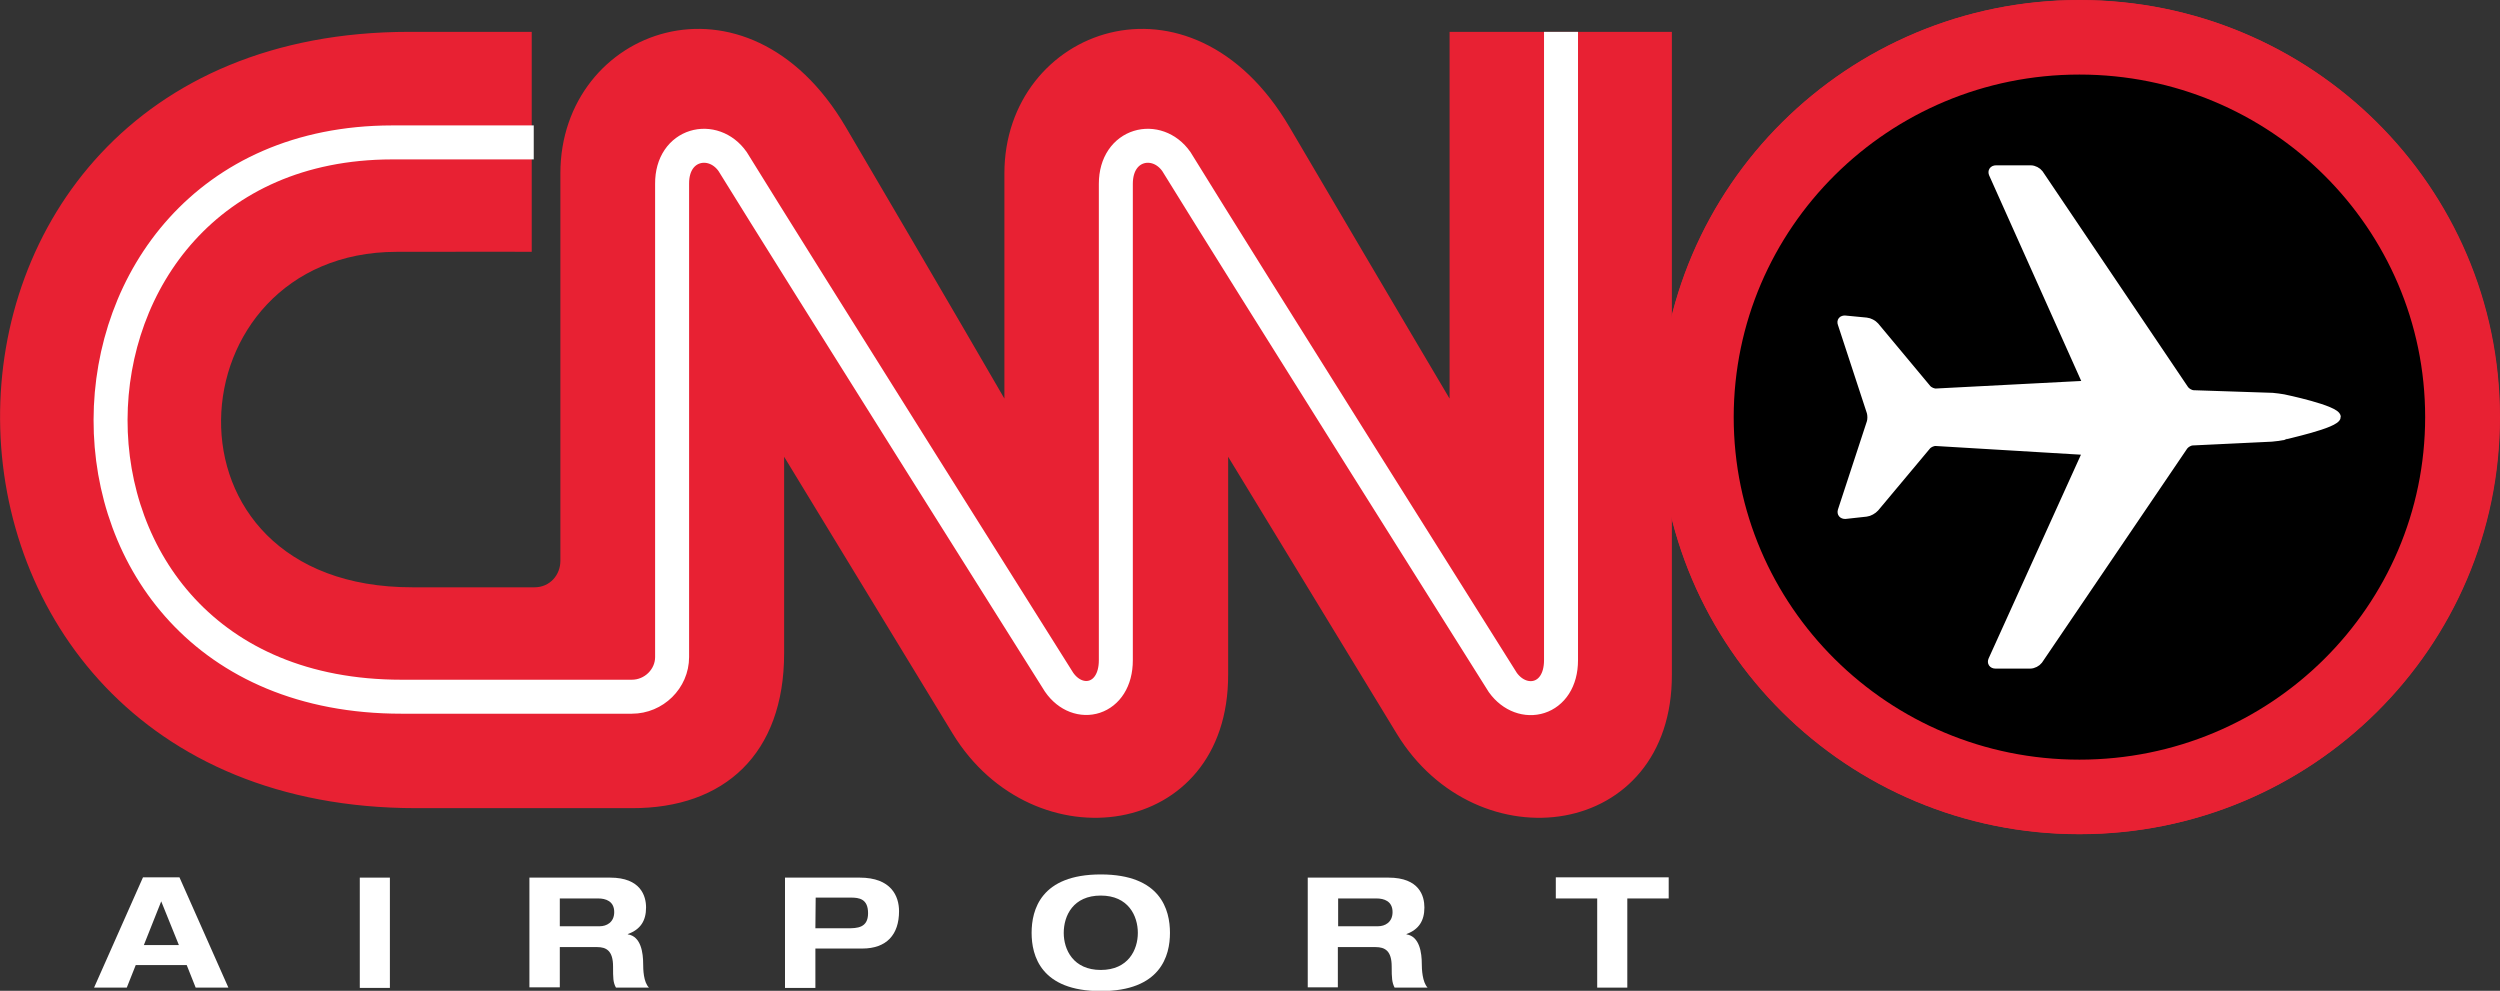 <svg enable-background="new 0 0 863.7 342.3" version="1.1" viewBox="0 0 863.7 342.3" xml:space="preserve" xmlns="http://www.w3.org/2000/svg">
<rect x="0" y="0" width="863.7" height="342.3" fill="#333333" stroke="none"/>
<style type="text/css">
	.st0{fill:#E82133;}
	.st1{fill:none;stroke:#FFFFFF;stroke-width:11.742;}
	.st2{stroke:#E82133;stroke-width:25.716;}
	.st3{fill:#FFFFFF;}
	.st4{fill:none;stroke:#FFFFFF;stroke-width:2.572;}
</style>
	<path class="st0" d="m718.4 0c80.2 0 145.3 64.5 145.3 144.1s-65 144.1-145.3 144.1-145.2-64.5-145.2-144.1 65-144.1 145.2-144.1z"/>
	<path class="st0" d="m184.7 202.9c5.3 0 8.9-4.3 8.9-9.1v-133.9c0-50.1 64.5-74.1 98.6-16 34.9 59.4 54.8 93.8 54.8 93.8v-77.8c0-50.1 64.4-74.1 98.5-16 34.9 59.4 55.3 93.8 55.3 93.8v-126.7h76.8v222c0.2 57.1-67.3 66.1-95.1 20.4-16.4-26.9-58.2-95.6-58.2-95.6v75.2c0.2 57.1-67.3 66.1-95.2 20.4-16.4-26.9-58.2-95.6-58.2-95.6v67.9c0 34.7-20.6 53.6-52.6 53.5h-74.5c-190.4 0-192.2-268.2-2.4-268.2h42.3v76s-12.1-0.1-46.7 0c-77.7 0.1-85.8 116 5.5 115.9h42.2z"/>
	<path class="st1" d="m539.3 11v217.1c0 14-13.3 17.1-20.1 7.7 0 0-90.1-143.1-112.8-180-6.7-9.5-20.9-6.3-20.9 7.7v164.6c0 13.9-13 17.1-19.6 7.6 0 0-90.1-143.1-112.8-179.9-6.7-9.5-21-6.3-20.9 7.7v163.5c0 7.5-6.3 13.7-13.9 13.7h-79.6c-135.5 0-131.4-191.3-3.3-191.5h49"/>
	<path class="st2" d="m718.4 12.9c73.1 0 132.3 58.8 132.3 131.2 0 72.5-59.2 131.2-132.3 131.2s-132.3-58.8-132.3-131.2c0.1-72.5 59.3-131.2 132.3-131.2z"/>
			<path class="st3" d="m64.5 333.4h-17.6l-3.1 7.8h-11.3l16.9-38.1h12.6l16.9 38.1h-11.3l-3.1-7.8zm-8.8-22-6 15.1h12.1l-6.1-15.1z"/>
			<path class="st3" d="m124.3 303.2h10.4v38.1h-10.4v-38.1z"/>
			<path class="st3" d="m182.9 303.2h27.9c10.6 0 12.4 6.4 12.4 10.3 0 4.6-1.9 7.6-6.3 9.2v0.1c4.6 0.7 5.3 6.5 5.3 10.2 0 1.9 0.1 6.3 2 8.2h-11.4c-1-1.8-1-3.3-1-7.3 0-5.4-2.3-6.7-5.5-6.7h-12.9v13.9h-10.5v-37.9zm10.5 16.8h13.8c2.3 0 5-1.3 5-4.9 0-3.8-3-4.7-5.5-4.7h-13.3v9.6z"/>
			<path class="st3" d="m271.2 303.2h25.8c10.9 0 13.6 6.4 13.6 11.6 0 8.1-4.3 12.9-12.7 12.9h-16.2v13.6h-10.5v-38.1zm10.5 17.5h11.2c3.2 0 7-0.1 7-5.2 0-5-3.1-5.4-6-5.4h-12.1l-0.1 10.6z"/>
			<path class="st3" d="m380.3 302.1c20.7 0 23.9 12.2 23.9 20.2 0 7.9-3.2 20.1-23.9 20.1s-23.9-12.2-23.9-20.1c0-8 3.2-20.2 23.9-20.2zm0 33c9.5 0 12.8-7 12.8-12.8 0-5.9-3.3-12.9-12.8-12.9s-12.8 6.9-12.8 12.9c0 5.8 3.3 12.8 12.8 12.8z"/>
			<path class="st3" d="m451.8 303.2h27.9c10.7 0 12.4 6.4 12.4 10.3 0 4.6-1.9 7.6-6.2 9.2v0.1c4.6 0.7 5.3 6.5 5.3 10.2 0 1.9 0.2 6.3 2 8.2h-11.4c-0.9-1.8-1-3.3-1-7.3 0-5.4-2.3-6.7-5.6-6.7h-13v13.9h-10.4v-37.9zm10.5 16.8h13.8c2.3 0 5-1.3 5-4.9 0-3.8-3-4.7-5.5-4.7h-13.3v9.6z"/>
			<path class="st3" d="m551.8 310.4h-14.3v-7.3h39v7.3h-14.3v30.8h-10.4v-30.8z"/>
		<path class="st3" d="m807.4 144c-0.1-2.7-18.5-6.5-18.5-6.5-1-0.2-2.8-0.4-3.8-0.5l-27.2-0.9c-1.1 0-2.4-0.8-3-1.6l-50.3-74.6c-0.6-0.8-1.9-1.5-3-1.5h-12c-1.1 0-1.6 0.8-1.2 1.7l31.8 71c0.4 0.9-0.1 1.7-1.1 1.8l-50.1 2.6c-1 0.1-2.4-0.5-3.1-1.3l-18-21.6c-0.7-0.8-2-1.5-3.1-1.6l-7.3-0.7c-1.1-0.1-1.7 0.6-1.3 1.6l10 30.5c0.3 1 0.3 2.6 0 3.5l-10 30.5c-0.3 1 0.3 1.6 1.3 1.6l7.3-0.8c1-0.1 2.4-0.9 3.1-1.7l17.9-21.4c0.7-0.8 2.1-1.4 3.1-1.3l50.1 3c1 0.1 1.5 0.9 1.1 1.8l-31.9 70.4c-0.4 0.9 0.1 1.7 1.2 1.7h12c1.1 0 2.4-0.7 3-1.5l50.2-74c0.6-0.8 1.9-1.6 3-1.6l27.2-1.3c1-0.1 2.8-0.3 3.8-0.5 0.3-0.3 18.8-4.1 18.8-6.8z"/>
		<path class="st4" d="m807.4 144c-0.1-2.7-18.5-6.5-18.5-6.5-1-0.2-2.8-0.4-3.8-0.5l-27.2-0.9c-1.1 0-2.4-0.8-3-1.6l-50.3-74.6c-0.6-0.8-1.9-1.5-3-1.5h-12c-1.1 0-1.6 0.8-1.2 1.7l31.8 71c0.4 0.9-0.1 1.7-1.1 1.8l-50.1 2.6c-1 0.1-2.4-0.5-3.1-1.3l-18-21.6c-0.7-0.8-2-1.5-3.1-1.6l-7.3-0.7c-1.1-0.1-1.7 0.6-1.3 1.6l10 30.5c0.3 1 0.3 2.6 0 3.5l-10 30.5c-0.3 1 0.3 1.6 1.3 1.6l7.3-0.8c1-0.1 2.4-0.9 3.1-1.7l17.9-21.4c0.7-0.8 2.1-1.4 3.1-1.3l50.1 3c1 0.1 1.5 0.9 1.1 1.8l-31.9 70.4c-0.4 0.9 0.1 1.7 1.2 1.7h12c1.1 0 2.4-0.7 3-1.5l50.2-74c0.6-0.8 1.9-1.6 3-1.6l27.2-1.3c1-0.1 2.8-0.3 3.8-0.5 0.3-0.3 18.8-4.1 18.8-6.8z"/>
</svg>
